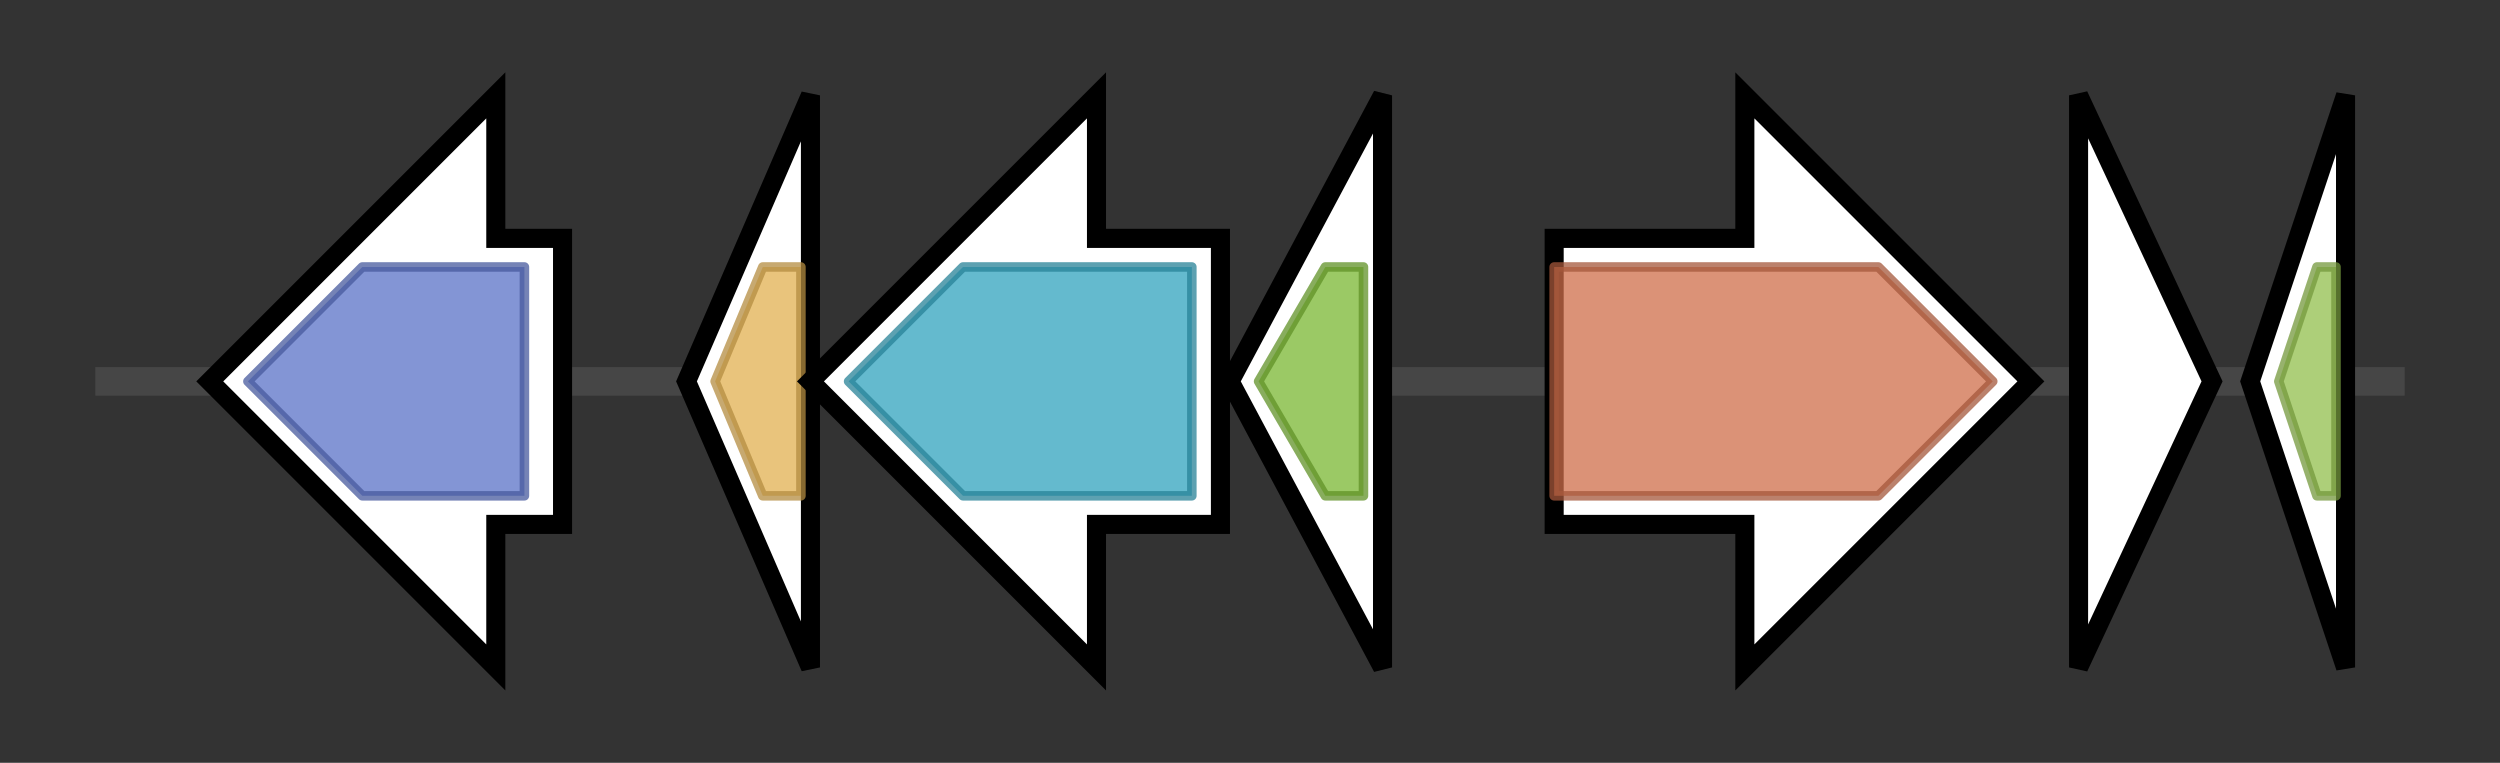 <svg version="1.1" baseProfile="full" xmlns="http://www.w3.org/2000/svg" width="262.2" height="80">
	<rect width="100%" height="100%" fill="#333333" stroke="none"/>
	<g>
		<line x1="10" y1="40.0" x2="252.2" y2="40.0" style="stroke:rgb(70,70,70); stroke-width:3 "/>
		<g>
			<title>hisC_1 (PLNGCNKA_03310)
Histidinol-phosphate aminotransferase</title>
			<polygon class="hisC_1 (PLNGCNKA_03310)
Histidinol-phosphate aminotransferase" points="59,25 52,25 52,10 22,40 52,70 52,55 59,55" fill="rgb(255,255,255)" fill-opacity="1.0" stroke="rgb(0,0,0)" stroke-width="2"  />
			<g>
				<title>Aminotran_1_2 (PF00155)
"Aminotransferase class I and II"</title>
				<polygon class="PF00155" points="26,40 38,28 55,28 55,52 38,52" stroke-linejoin="round" width="32" height="24" fill="rgb(89,113,198)" stroke="rgb(71,90,158)" stroke-width="1" opacity="0.75" />
			</g>
		</g>
		<g>
			<title>ectC (PLNGCNKA_03311)
L-ectoine synthase</title>
			<polygon class="ectC (PLNGCNKA_03311)
L-ectoine synthase" points="72,40 85,10 85,70" fill="rgb(255,255,255)" fill-opacity="1.0" stroke="rgb(0,0,0)" stroke-width="2"  />
			<g>
				<title>Ectoine_synth (PF06339)
"Ectoine synthase"</title>
				<polygon class="PF06339" points="75,40 80,28 84,28 84,52 80,52" stroke-linejoin="round" width="12" height="24" fill="rgb(225,176,81)" stroke="rgb(180,140,64)" stroke-width="1" opacity="0.75" />
			</g>
		</g>
		<g>
			<title>ectB (PLNGCNKA_03312)
Diaminobutyrate--2-oxoglutarate transaminase</title>
			<polygon class="ectB (PLNGCNKA_03312)
Diaminobutyrate--2-oxoglutarate transaminase" points="128,25 115,25 115,10 85,40 115,70 115,55 128,55" fill="rgb(255,255,255)" fill-opacity="1.0" stroke="rgb(0,0,0)" stroke-width="2"  />
			<g>
				<title>Aminotran_3 (PF00202)
"Aminotransferase class-III"</title>
				<polygon class="PF00202" points="89,40 101,28 125,28 125,52 101,52" stroke-linejoin="round" width="39" height="24" fill="rgb(49,163,189)" stroke="rgb(39,130,151)" stroke-width="1" opacity="0.75" />
			</g>
		</g>
		<g>
			<title>ectA (PLNGCNKA_03313)
L-2,4-diaminobutyric acid acetyltransferase</title>
			<polygon class="ectA (PLNGCNKA_03313)
L-2,4-diaminobutyric acid acetyltransferase" points="129,40 145,10 145,70" fill="rgb(255,255,255)" fill-opacity="1.0" stroke="rgb(0,0,0)" stroke-width="2"  />
			<g>
				<title>Acetyltransf_1 (PF00583)
"Acetyltransferase (GNAT) family"</title>
				<polygon class="PF00583" points="132,40 139,28 143,28 143,52 139,52 132,40" stroke-linejoin="round" width="11" height="24" fill="rgb(121,183,50)" stroke="rgb(96,146,39)" stroke-width="1" opacity="0.75" />
			</g>
		</g>
		<g>
			<title>opuD_3 (PLNGCNKA_03314)
Glycine betaine transporter OpuD</title>
			<polygon class="opuD_3 (PLNGCNKA_03314)
Glycine betaine transporter OpuD" points="163,25 183,25 183,10 213,40 183,70 183,55 163,55" fill="rgb(255,255,255)" fill-opacity="1.0" stroke="rgb(0,0,0)" stroke-width="2"  />
			<g>
				<title>BCCT (PF02028)
"BCCT, betaine/carnitine/choline family transporter"</title>
				<polygon class="PF02028" points="163,28 197,28 209,40 197,52 163,52" stroke-linejoin="round" width="48" height="24" fill="rgb(206,109,74)" stroke="rgb(164,87,59)" stroke-width="1" opacity="0.75" />
			</g>
		</g>
		<g>
			<title> (PLNGCNKA_03315)
hypothetical protein</title>
			<polygon class=" (PLNGCNKA_03315)
hypothetical protein" points="218,10 232,40 218,70" fill="rgb(255,255,255)" fill-opacity="1.0" stroke="rgb(0,0,0)" stroke-width="2"  />
		</g>
		<g>
			<title> (PLNGCNKA_03316)
Sulfurtransferase</title>
			<polygon class=" (PLNGCNKA_03316)
Sulfurtransferase" points="236,40 246,10 246,70" fill="rgb(255,255,255)" fill-opacity="1.0" stroke="rgb(0,0,0)" stroke-width="2"  />
			<g>
				<title>Rhodanese (PF00581)
"Rhodanese-like domain"</title>
				<polygon class="PF00581" points="239,40 243,28 245,28 245,52 243,52" stroke-linejoin="round" width="9" height="24" fill="rgb(145,191,76)" stroke="rgb(116,152,60)" stroke-width="1" opacity="0.75" />
			</g>
		</g>
	</g>
</svg>

